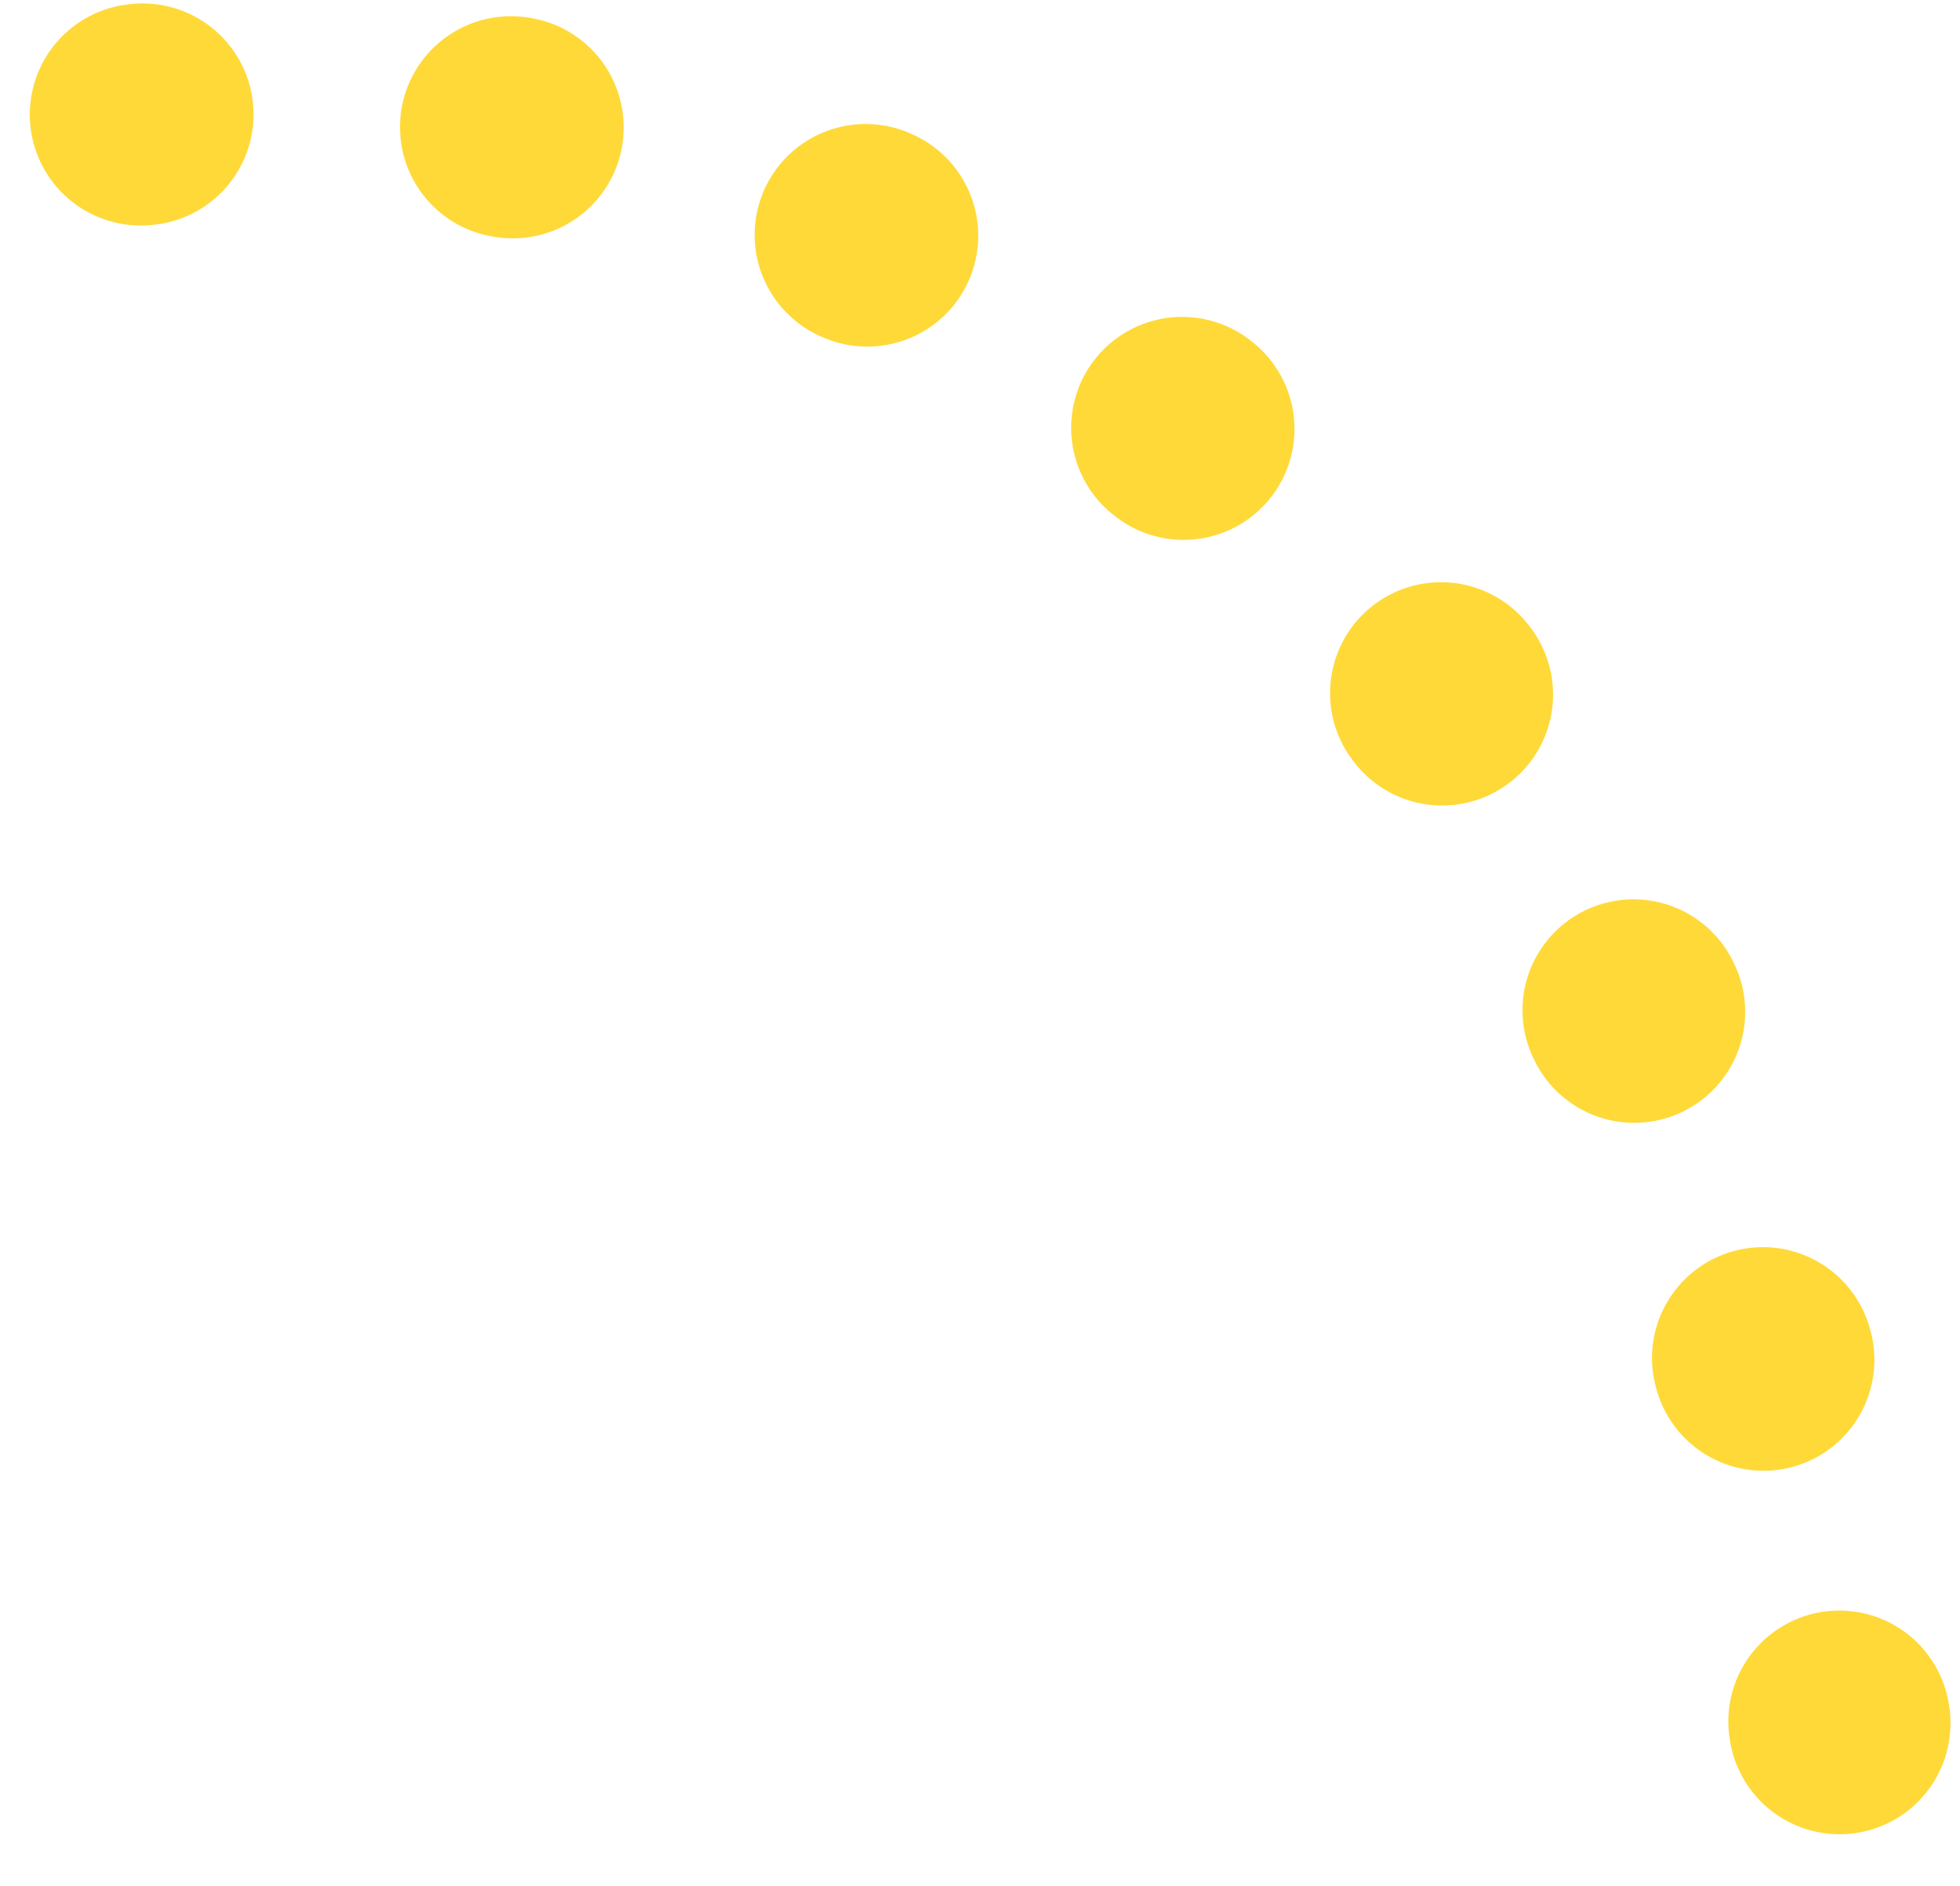 <svg fill="none" viewBox="0 0 53 51"><path stroke="#FFD938" stroke-dasharray=".05 10" stroke-linecap="round" stroke-linejoin="bevel" stroke-width="6" d="M3.806 3.099C17.038 1.5 44.787 8.23 49.924 47.922"></path></svg>